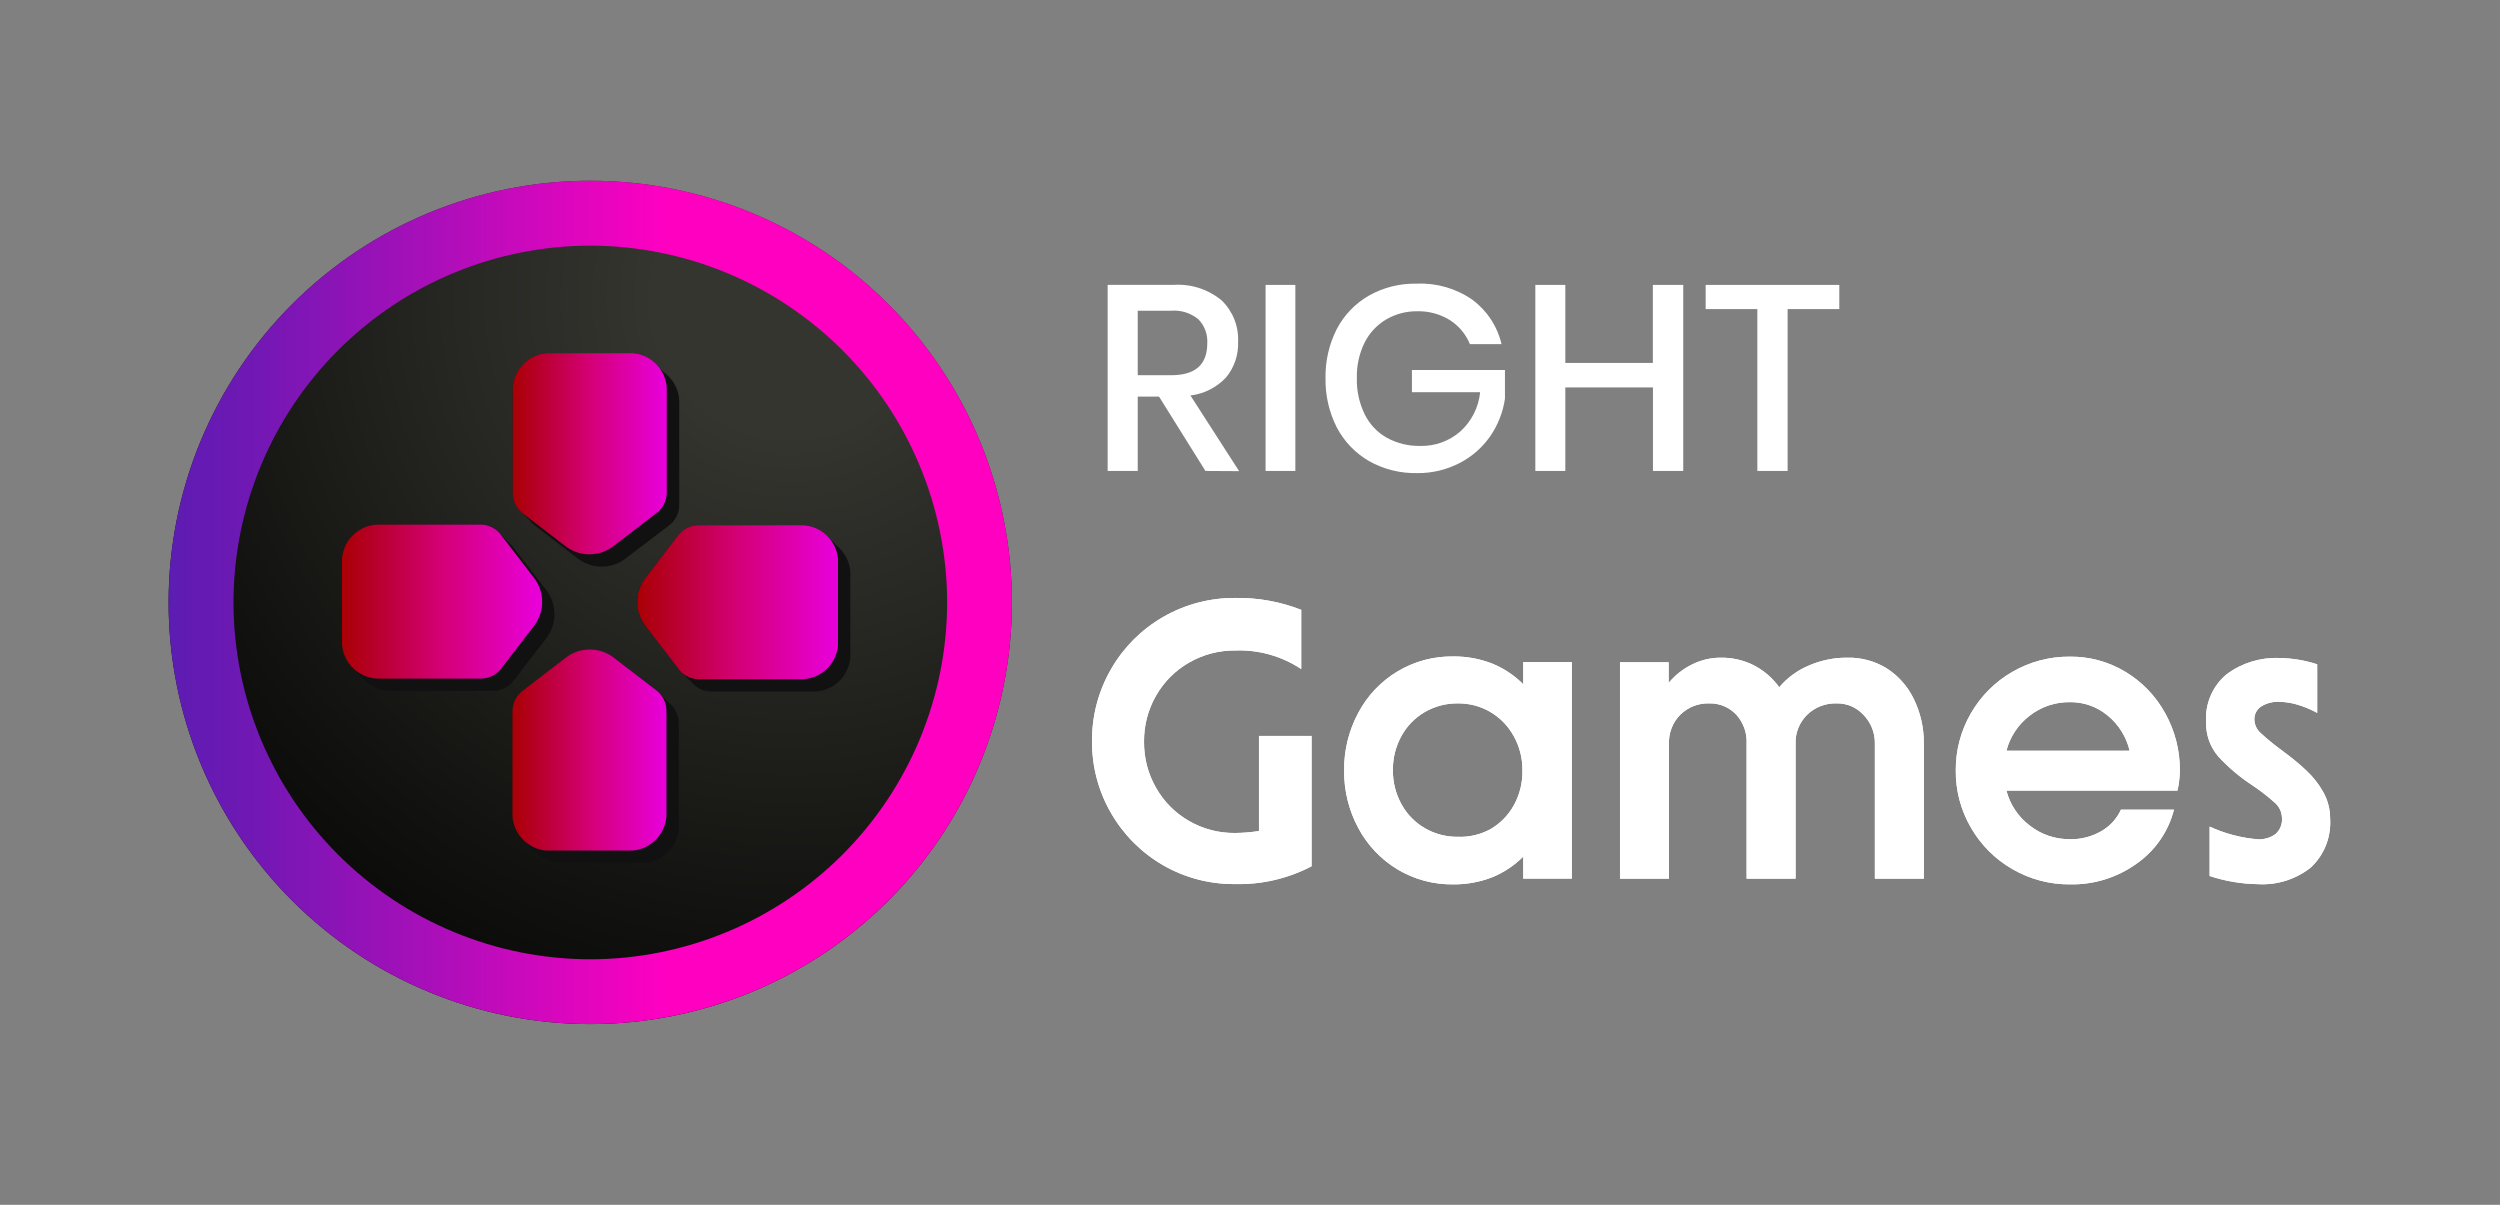 <svg width="249" height="120" viewBox="0 0 249 120" fill="none" xmlns="http://www.w3.org/2000/svg">
<rect x="0" y="0" width="249" height="120" fill="#808080" stroke="none"/>
<g clip-path="url(#clip0_18_457)">
<path d="M115.83 86.168C113.694 84.93 111.92 83.156 110.683 81.021C109.407 78.835 108.745 76.345 108.768 73.815C108.747 71.284 109.408 68.795 110.683 66.609C111.916 64.471 113.691 62.695 115.83 61.462C118.019 60.195 120.507 59.538 123.036 59.557C125.281 59.52 127.512 59.922 129.603 60.741V66.64C127.662 65.349 125.365 64.701 123.036 64.787C121.422 64.77 119.833 65.186 118.434 65.991C117.066 66.773 115.932 67.907 115.15 69.275C114.345 70.674 113.929 72.263 113.946 73.876C113.929 75.49 114.345 77.079 115.15 78.478C115.924 79.845 117.051 80.98 118.414 81.762C119.804 82.568 121.387 82.984 122.994 82.966C123.798 82.96 124.599 82.894 125.393 82.771V73.3H130.633V86.281C128.279 87.512 125.65 88.121 122.994 88.052C120.481 88.075 118.007 87.425 115.83 86.168Z" fill="white"/>
<path d="M151.715 85.313C150.835 86.201 149.785 86.901 148.627 87.372C147.384 87.857 146.059 88.098 144.725 88.082C142.776 88.109 140.859 87.592 139.187 86.59C137.539 85.594 136.191 84.172 135.286 82.472C134.338 80.707 133.853 78.731 133.875 76.728C133.854 74.728 134.34 72.756 135.286 70.994C136.188 69.292 137.536 67.869 139.187 66.876C140.859 65.874 142.776 65.357 144.725 65.384C146.059 65.368 147.384 65.609 148.627 66.094C149.783 66.567 150.833 67.267 151.715 68.153V65.95H156.553V87.506H151.715V85.313ZM148.483 82.565C149.452 81.994 150.248 81.173 150.789 80.187C151.362 79.144 151.653 77.969 151.633 76.779C151.657 75.562 151.355 74.361 150.758 73.3C150.217 72.314 149.421 71.492 148.452 70.922C147.464 70.34 146.335 70.041 145.189 70.057C144.036 70.044 142.901 70.343 141.905 70.922C140.93 71.489 140.129 72.311 139.589 73.3C139.013 74.339 138.719 75.51 138.734 76.697C138.717 77.888 139.012 79.062 139.589 80.104C140.129 81.094 140.93 81.916 141.905 82.482C142.901 83.061 144.036 83.36 145.189 83.347C146.338 83.394 147.477 83.123 148.483 82.565Z" fill="white"/>
<path d="M185.583 71.179C185.244 70.816 184.832 70.528 184.374 70.335C183.917 70.142 183.424 70.047 182.927 70.057C182.389 70.04 181.854 70.13 181.351 70.322C180.849 70.515 180.391 70.807 180.003 71.179C179.618 71.553 179.315 72.004 179.115 72.502C178.914 73.001 178.821 73.535 178.84 74.072V87.516H173.961V74.072C173.989 73.546 173.912 73.019 173.736 72.523C173.559 72.026 173.286 71.57 172.931 71.179C172.586 70.813 172.167 70.523 171.703 70.33C171.238 70.137 170.737 70.044 170.234 70.057C169.704 70.041 169.177 70.132 168.683 70.324C168.19 70.517 167.74 70.808 167.362 71.179C166.985 71.558 166.69 72.01 166.495 72.508C166.3 73.005 166.21 73.538 166.23 74.072V87.516H161.35V65.96H166.199V68.019C166.837 67.245 167.634 66.616 168.536 66.177C169.433 65.728 170.425 65.499 171.428 65.507C172.561 65.498 173.68 65.759 174.692 66.269C175.691 66.789 176.555 67.537 177.214 68.451C178.008 67.506 179.018 66.765 180.158 66.29C181.349 65.77 182.636 65.504 183.936 65.507C185.318 65.466 186.683 65.823 187.868 66.537C189.037 67.275 189.977 68.322 190.586 69.563C191.275 70.951 191.627 72.482 191.615 74.031V87.516H186.736V74.072C186.748 73.537 186.652 73.005 186.453 72.508C186.255 72.011 185.959 71.559 185.583 71.179Z" fill="white"/>
<path d="M200.427 86.559C198.715 85.574 197.294 84.153 196.309 82.441C195.299 80.712 194.776 78.741 194.796 76.738C194.779 74.736 195.302 72.766 196.309 71.035C197.296 69.325 198.716 67.904 200.427 66.918C202.171 65.907 204.155 65.385 206.171 65.404C208.118 65.385 210.033 65.909 211.699 66.918C213.357 67.917 214.72 69.338 215.652 71.035C216.624 72.778 217.128 74.743 217.114 76.738C217.104 77.414 217.025 78.086 216.877 78.746H199.84C200.201 80.145 201.029 81.38 202.187 82.246C203.325 83.131 204.73 83.603 206.171 83.584C207.252 83.61 208.321 83.34 209.259 82.801C210.136 82.312 210.832 81.554 211.246 80.64H216.527C215.973 82.824 214.65 84.736 212.8 86.023C210.883 87.401 208.573 88.123 206.212 88.082C204.181 88.106 202.182 87.58 200.427 86.559ZM212.111 74.772C211.788 73.397 211.021 72.166 209.928 71.272C208.875 70.394 207.543 69.919 206.171 69.934C204.723 69.914 203.312 70.386 202.167 71.272C201.019 72.144 200.2 73.377 199.84 74.772H212.111Z" fill="white"/>
<path d="M220.078 87.249V82.328C221.591 83.028 223.215 83.456 224.875 83.594C225.503 83.625 226.123 83.444 226.636 83.079C226.862 82.879 227.039 82.629 227.152 82.348C227.265 82.068 227.31 81.765 227.284 81.463C227.278 81.18 227.213 80.902 227.095 80.645C226.976 80.388 226.806 80.159 226.594 79.971C225.895 79.342 225.152 78.764 224.371 78.241C223.113 77.423 221.961 76.451 220.943 75.349C220.123 74.395 219.689 73.168 219.728 71.91C219.67 71.01 219.826 70.108 220.184 69.279C220.542 68.451 221.091 67.719 221.787 67.144C223.296 66.029 225.141 65.462 227.017 65.538C228.3 65.554 229.575 65.766 230.794 66.166V71.004C230.175 70.668 229.524 70.395 228.849 70.191C228.255 70.009 227.638 69.912 227.017 69.903C226.387 69.868 225.762 70.026 225.225 70.356C225 70.5 224.817 70.703 224.696 70.941C224.574 71.18 224.519 71.447 224.536 71.715C224.548 71.962 224.61 72.204 224.718 72.427C224.825 72.65 224.977 72.849 225.164 73.012C225.815 73.615 226.503 74.179 227.222 74.7C228.252 75.462 229.075 76.131 229.724 76.759C230.385 77.376 230.947 78.091 231.392 78.879C231.846 79.691 232.084 80.605 232.081 81.535C232.141 82.436 232 83.339 231.669 84.179C231.338 85.019 230.825 85.776 230.167 86.394C228.669 87.584 226.784 88.178 224.875 88.062C223.244 88.037 221.626 87.763 220.078 87.249Z" fill="white"/>
<path d="M115.83 86.168C113.694 84.93 111.92 83.156 110.683 81.021C109.407 78.835 108.745 76.345 108.768 73.815C108.747 71.284 109.408 68.795 110.683 66.609C111.916 64.471 113.691 62.695 115.83 61.462C118.019 60.195 120.507 59.538 123.036 59.557C125.281 59.52 127.512 59.922 129.603 60.741V66.64C127.662 65.349 125.365 64.701 123.036 64.787C121.422 64.77 119.833 65.186 118.434 65.991C117.066 66.773 115.932 67.907 115.15 69.275C114.345 70.674 113.929 72.263 113.946 73.876C113.929 75.49 114.345 77.079 115.15 78.478C115.924 79.845 117.051 80.98 118.414 81.762C119.804 82.568 121.387 82.984 122.994 82.966C123.798 82.96 124.599 82.894 125.393 82.771V73.3H130.633V86.281C128.279 87.512 125.65 88.121 122.994 88.052C120.481 88.075 118.007 87.425 115.83 86.168Z" fill="white"/>
<path d="M151.715 85.313C150.835 86.201 149.785 86.901 148.627 87.372C147.384 87.857 146.059 88.098 144.725 88.082C142.776 88.109 140.859 87.592 139.187 86.59C137.539 85.594 136.191 84.172 135.286 82.472C134.338 80.707 133.853 78.731 133.875 76.728C133.854 74.728 134.34 72.756 135.286 70.994C136.188 69.292 137.536 67.869 139.187 66.876C140.859 65.874 142.776 65.357 144.725 65.384C146.059 65.368 147.384 65.609 148.627 66.094C149.783 66.567 150.833 67.267 151.715 68.153V65.95H156.553V87.506H151.715V85.313ZM148.483 82.565C149.452 81.994 150.248 81.173 150.789 80.187C151.362 79.144 151.653 77.969 151.633 76.779C151.657 75.562 151.355 74.361 150.758 73.3C150.217 72.314 149.421 71.492 148.452 70.922C147.464 70.34 146.335 70.041 145.189 70.057C144.036 70.044 142.901 70.343 141.905 70.922C140.93 71.489 140.129 72.311 139.589 73.3C139.013 74.339 138.719 75.51 138.734 76.697C138.717 77.888 139.012 79.062 139.589 80.104C140.129 81.094 140.93 81.916 141.905 82.482C142.901 83.061 144.036 83.36 145.189 83.347C146.338 83.394 147.477 83.123 148.483 82.565Z" fill="white"/>
<path d="M185.583 71.179C185.244 70.816 184.832 70.528 184.374 70.335C183.917 70.142 183.424 70.047 182.927 70.057C182.389 70.04 181.854 70.13 181.351 70.322C180.849 70.515 180.391 70.807 180.003 71.179C179.618 71.553 179.315 72.004 179.115 72.502C178.914 73.001 178.821 73.535 178.84 74.072V87.516H173.961V74.072C173.989 73.546 173.912 73.019 173.736 72.523C173.559 72.026 173.286 71.57 172.931 71.179C172.586 70.813 172.167 70.523 171.703 70.33C171.238 70.137 170.737 70.044 170.234 70.057C169.704 70.041 169.177 70.132 168.683 70.324C168.19 70.517 167.74 70.808 167.362 71.179C166.985 71.558 166.69 72.01 166.495 72.508C166.3 73.005 166.21 73.538 166.23 74.072V87.516H161.35V65.96H166.199V68.019C166.837 67.245 167.634 66.616 168.536 66.177C169.433 65.728 170.425 65.499 171.428 65.507C172.561 65.498 173.68 65.759 174.692 66.269C175.691 66.789 176.555 67.537 177.214 68.451C178.008 67.506 179.018 66.765 180.158 66.29C181.349 65.77 182.636 65.504 183.936 65.507C185.318 65.466 186.683 65.823 187.868 66.537C189.037 67.275 189.977 68.322 190.586 69.563C191.275 70.951 191.627 72.482 191.615 74.031V87.516H186.736V74.072C186.748 73.537 186.652 73.005 186.453 72.508C186.255 72.011 185.959 71.559 185.583 71.179Z" fill="white"/>
<path d="M200.427 86.559C198.715 85.574 197.294 84.153 196.309 82.441C195.299 80.712 194.776 78.741 194.796 76.738C194.779 74.736 195.302 72.766 196.309 71.035C197.296 69.325 198.716 67.904 200.427 66.918C202.171 65.907 204.155 65.385 206.171 65.404C208.118 65.385 210.033 65.909 211.699 66.918C213.357 67.917 214.72 69.338 215.652 71.035C216.624 72.778 217.128 74.743 217.114 76.738C217.104 77.414 217.025 78.086 216.877 78.746H199.84C200.201 80.145 201.029 81.38 202.187 82.246C203.325 83.131 204.73 83.603 206.171 83.584C207.252 83.61 208.321 83.34 209.259 82.801C210.136 82.312 210.832 81.554 211.246 80.64H216.527C215.973 82.824 214.65 84.736 212.8 86.023C210.883 87.401 208.573 88.123 206.212 88.082C204.181 88.106 202.182 87.58 200.427 86.559ZM212.111 74.772C211.788 73.397 211.021 72.166 209.928 71.272C208.875 70.394 207.543 69.919 206.171 69.934C204.723 69.914 203.312 70.386 202.167 71.272C201.019 72.144 200.2 73.377 199.84 74.772H212.111Z" fill="white"/>
<path d="M220.078 87.249V82.328C221.591 83.028 223.215 83.456 224.875 83.594C225.503 83.625 226.123 83.444 226.636 83.079C226.862 82.879 227.039 82.629 227.152 82.348C227.265 82.068 227.31 81.765 227.284 81.463C227.278 81.18 227.213 80.902 227.095 80.645C226.976 80.388 226.806 80.159 226.594 79.971C225.895 79.342 225.152 78.764 224.371 78.241C223.113 77.423 221.961 76.451 220.943 75.349C220.123 74.395 219.689 73.168 219.728 71.91C219.67 71.01 219.826 70.108 220.184 69.279C220.542 68.451 221.091 67.719 221.787 67.144C223.296 66.029 225.141 65.462 227.017 65.538C228.3 65.554 229.575 65.766 230.794 66.166V71.004C230.175 70.668 229.524 70.395 228.849 70.191C228.255 70.009 227.638 69.912 227.017 69.903C226.387 69.868 225.762 70.026 225.225 70.356C225 70.5 224.817 70.703 224.696 70.941C224.574 71.18 224.519 71.447 224.536 71.715C224.548 71.962 224.61 72.204 224.718 72.427C224.825 72.65 224.977 72.849 225.164 73.012C225.815 73.615 226.503 74.179 227.222 74.7C228.252 75.462 229.075 76.131 229.724 76.759C230.385 77.376 230.947 78.091 231.392 78.879C231.846 79.691 232.084 80.605 232.081 81.535C232.141 82.436 232 83.339 231.669 84.179C231.338 85.019 230.825 85.776 230.167 86.394C228.669 87.584 226.784 88.178 224.875 88.062C223.244 88.037 221.626 87.763 220.078 87.249Z" fill="white"/>
<path d="M120.061 46.906L115.439 39.504H113.318V46.906H110.322V28.376H116.859C118.604 28.252 120.33 28.805 121.677 29.921C122.226 30.451 122.656 31.093 122.938 31.803C123.221 32.513 123.349 33.275 123.314 34.038C123.368 35.339 122.935 36.613 122.099 37.61C121.167 38.599 119.917 39.229 118.568 39.391L123.417 46.926L120.061 46.906ZM113.318 37.373H116.622C119.042 37.373 120.246 36.344 120.246 34.172C120.27 33.738 120.204 33.303 120.052 32.895C119.9 32.488 119.664 32.116 119.361 31.804C118.596 31.17 117.612 30.863 116.622 30.95H113.318V37.373Z" fill="white"/>
<path d="M129.017 28.377V46.906H126.052V28.377H129.017Z" fill="white"/>
<path d="M146.64 29.849C148.105 30.932 149.137 32.501 149.553 34.275H146.403C146.003 33.293 145.309 32.459 144.417 31.887C143.438 31.281 142.304 30.974 141.153 31.001C140.069 30.989 139.002 31.27 138.065 31.815C137.142 32.362 136.396 33.162 135.914 34.121C135.377 35.215 135.112 36.423 135.142 37.641C135.107 38.902 135.379 40.153 135.934 41.285C136.421 42.266 137.192 43.077 138.147 43.612C139.167 44.163 140.313 44.44 141.472 44.415C142.925 44.447 144.338 43.937 145.436 42.984C146.564 41.97 147.273 40.571 147.422 39.062H140.628V36.849H149.893V39.71C149.7 41.044 149.204 42.315 148.442 43.426C147.667 44.547 146.632 45.462 145.425 46.093C144.102 46.787 142.627 47.141 141.133 47.122C139.458 47.156 137.805 46.74 136.346 45.918C134.985 45.127 133.875 43.967 133.144 42.572C132.375 41.055 131.99 39.373 132.022 37.672C131.988 35.971 132.374 34.288 133.144 32.772C133.87 31.383 134.977 30.229 136.336 29.447C137.788 28.627 139.435 28.215 141.102 28.253C143.073 28.165 145.018 28.725 146.64 29.849Z" fill="white"/>
<path d="M167.65 28.377V46.906H164.634V38.588H155.905V46.906H152.919V28.377H155.905V36.148H164.624V28.377H167.65Z" fill="white"/>
<path d="M183.194 28.377V30.785H178.047V46.906H175.031V30.785H169.884V28.377H183.194Z" fill="white"/>
<path d="M58.79 18C47.651 18 36.968 22.425 29.092 30.302C21.215 38.178 16.79 48.861 16.79 60C16.79 71.139 21.215 81.822 29.092 89.698C36.968 97.575 47.651 102 58.79 102C69.929 102 80.612 97.575 88.489 89.698C96.365 81.822 100.79 71.139 100.79 60C100.79 48.861 96.365 38.178 88.489 30.302C80.612 22.425 69.929 18 58.79 18Z" fill="url(#paint0_radial_18_457)"/>
<path d="M58.79 24.465C68.212 24.476 77.246 28.223 83.909 34.884C90.572 41.546 94.322 50.578 94.336 60C94.325 69.424 90.576 78.459 83.912 85.122C77.249 91.786 68.214 95.535 58.79 95.546C49.367 95.535 40.333 91.786 33.671 85.122C27.009 78.458 23.263 69.423 23.255 60C23.266 50.579 27.013 41.547 33.675 34.885C40.337 28.223 49.369 24.476 58.79 24.465ZM58.79 18C47.651 18 36.968 22.425 29.092 30.302C21.215 38.178 16.79 48.861 16.79 60C16.79 71.139 21.215 81.822 29.092 89.698C36.968 97.575 47.651 102 58.79 102C69.929 102 80.612 97.575 88.489 89.698C96.365 81.822 100.79 71.139 100.79 60C100.79 48.861 96.365 38.178 88.489 30.302C80.612 22.425 69.929 18 58.79 18Z" fill="url(#paint1_linear_18_457)"/>
<path d="M66.572 52.382L62.228 55.687C61.558 56.174 60.751 56.436 59.922 56.436C59.094 56.436 58.287 56.174 57.617 55.687L53.314 52.382C52.994 52.142 52.734 51.832 52.556 51.474C52.377 51.117 52.284 50.723 52.284 50.323V39.865C52.338 38.979 52.709 38.142 53.328 37.507C53.949 36.872 54.776 36.481 55.661 36.406H64.287C65.17 36.483 65.995 36.875 66.613 37.51C67.231 38.145 67.6 38.98 67.653 39.865V50.323C67.648 50.727 67.548 51.125 67.36 51.483C67.172 51.84 66.902 52.149 66.572 52.382Z" fill="#111111"/>
<path d="M53.355 69.965L57.658 66.66C58.328 66.173 59.135 65.911 59.964 65.911C60.792 65.911 61.599 66.173 62.269 66.66L66.572 69.965C66.893 70.204 67.153 70.515 67.331 70.872C67.51 71.23 67.603 71.624 67.602 72.024V82.482C67.548 83.367 67.179 84.202 66.561 84.837C65.944 85.472 65.118 85.864 64.236 85.941H55.63C54.745 85.866 53.918 85.475 53.298 84.84C52.678 84.205 52.307 83.368 52.253 82.482V72.024C52.261 71.618 52.366 71.22 52.557 70.862C52.748 70.504 53.022 70.197 53.355 69.965Z" fill="#111111"/>
<path d="M51.162 54.565L54.477 58.867C54.959 59.54 55.219 60.346 55.219 61.173C55.219 62.001 54.959 62.807 54.477 63.479L51.162 67.782C50.925 68.104 50.614 68.365 50.256 68.544C49.898 68.723 49.503 68.815 49.103 68.812H38.686C37.802 68.76 36.966 68.391 36.333 67.773C35.699 67.154 35.31 66.328 35.237 65.445V56.829C35.31 55.947 35.699 55.121 36.333 54.502C36.966 53.884 37.802 53.515 38.686 53.463H49.155C49.552 53.476 49.941 53.583 50.29 53.774C50.639 53.965 50.938 54.236 51.162 54.565Z" fill="#111111"/>
<path d="M68.755 67.782L65.45 63.48C64.963 62.809 64.701 62.002 64.701 61.174C64.701 60.345 64.963 59.538 65.45 58.868L68.755 54.565C68.988 54.25 69.29 53.994 69.638 53.815C69.986 53.637 70.371 53.541 70.762 53.535H81.231C82.116 53.587 82.953 53.955 83.588 54.574C84.224 55.192 84.615 56.018 84.69 56.902V65.507C84.615 66.391 84.224 67.217 83.588 67.836C82.953 68.454 82.116 68.822 81.231 68.874H70.762C70.366 68.861 69.978 68.756 69.629 68.566C69.28 68.377 68.981 68.108 68.755 67.782Z" fill="#111111"/>
<path d="M65.955 51.765L61.652 55.069C60.982 55.556 60.174 55.819 59.346 55.819C58.517 55.819 57.71 55.556 57.04 55.069L52.737 51.765C52.415 51.527 52.154 51.217 51.975 50.859C51.796 50.501 51.704 50.106 51.708 49.706V39.329C51.762 38.445 52.133 37.609 52.753 36.975C53.373 36.342 54.201 35.953 55.084 35.881H63.68C64.563 35.953 65.391 36.342 66.011 36.975C66.631 37.609 67.002 38.445 67.056 39.329V49.798C67.036 50.189 66.926 50.569 66.735 50.91C66.544 51.251 66.277 51.544 65.955 51.765Z" fill="#111111"/>
<path d="M52.737 69.357L57.081 66.094C57.751 65.607 58.559 65.345 59.387 65.345C60.216 65.345 61.023 65.607 61.693 66.094L65.996 69.399C66.317 69.637 66.578 69.947 66.757 70.305C66.936 70.662 67.028 71.058 67.025 71.457V81.927C66.972 82.812 66.601 83.649 65.981 84.284C65.361 84.92 64.533 85.31 63.649 85.385H55.022C54.138 85.31 53.31 84.92 52.69 84.284C52.07 83.649 51.7 82.812 51.646 81.927V71.457C51.643 71.045 51.741 70.638 51.931 70.272C52.121 69.906 52.398 69.592 52.737 69.357Z" fill="#111111"/>
<path d="M50.555 53.957L53.859 58.25C54.346 58.922 54.608 59.731 54.608 60.561C54.608 61.391 54.346 62.2 53.859 62.872L50.555 67.175C50.315 67.495 50.004 67.754 49.647 67.933C49.289 68.112 48.895 68.204 48.496 68.204H38.078C37.192 68.151 36.355 67.78 35.72 67.16C35.085 66.54 34.694 65.712 34.619 64.828V56.232C34.694 55.348 35.085 54.52 35.72 53.9C36.355 53.28 37.192 52.91 38.078 52.856H48.547C48.945 52.871 49.333 52.978 49.681 53.169C50.03 53.36 50.329 53.63 50.555 53.957Z" fill="#111111"/>
<path d="M68.147 67.175L64.833 62.872C64.351 62.198 64.091 61.39 64.091 60.561C64.091 59.732 64.351 58.924 64.833 58.25L68.147 53.957C68.38 53.643 68.683 53.386 69.031 53.208C69.379 53.029 69.763 52.934 70.155 52.928H80.624C81.509 52.982 82.344 53.353 82.978 53.973C83.611 54.593 84 55.421 84.072 56.304V64.9C84 65.784 83.611 66.611 82.978 67.231C82.344 67.851 81.509 68.222 80.624 68.276H70.155C69.758 68.261 69.37 68.153 69.021 67.962C68.673 67.771 68.374 67.502 68.147 67.175Z" fill="#111111"/>
<path d="M65.317 51.157L61.014 54.462C60.343 54.949 59.536 55.211 58.708 55.211C57.879 55.211 57.072 54.949 56.402 54.462L52.099 51.157C51.779 50.918 51.519 50.608 51.34 50.25C51.161 49.893 51.069 49.498 51.069 49.099V38.63C51.121 37.745 51.489 36.908 52.108 36.272C52.726 35.637 53.552 35.246 54.436 35.171H63.041C63.925 35.246 64.751 35.637 65.37 36.272C65.988 36.908 66.356 37.745 66.408 38.63V49.099C66.401 49.504 66.299 49.901 66.11 50.259C65.92 50.617 65.648 50.925 65.317 51.157Z" fill="#111111"/>
<path d="M52.13 68.74L56.433 65.435C57.103 64.948 57.91 64.686 58.739 64.686C59.567 64.686 60.374 64.948 61.044 65.435L65.347 68.74C65.668 68.979 65.927 69.29 66.106 69.647C66.285 70.004 66.378 70.399 66.377 70.799V81.257C66.326 82.142 65.957 82.979 65.339 83.614C64.72 84.25 63.894 84.641 63.011 84.716H54.405C53.522 84.641 52.695 84.25 52.077 83.614C51.458 82.979 51.09 82.142 51.039 81.257V70.799C51.045 70.394 51.147 69.996 51.337 69.638C51.526 69.28 51.798 68.972 52.13 68.74Z" fill="#111111"/>
<path d="M49.947 53.34L53.252 57.643C53.739 58.313 54.001 59.12 54.001 59.949C54.001 60.777 53.739 61.584 53.252 62.255L49.947 66.557C49.708 66.878 49.398 67.137 49.04 67.316C48.683 67.495 48.288 67.588 47.889 67.587H37.522C36.637 67.535 35.8 67.167 35.165 66.549C34.53 65.93 34.139 65.104 34.064 64.221V55.615C34.139 54.731 34.53 53.905 35.165 53.287C35.8 52.668 36.637 52.3 37.522 52.248H47.981C48.37 52.269 48.75 52.378 49.09 52.567C49.431 52.756 49.724 53.02 49.947 53.34Z" fill="#111111"/>
<path d="M67.53 66.557L64.225 62.255C63.738 61.584 63.476 60.777 63.476 59.949C63.476 59.12 63.738 58.313 64.225 57.643L67.53 53.34C67.763 53.025 68.065 52.769 68.413 52.59C68.761 52.412 69.146 52.316 69.537 52.31H80.006C80.891 52.362 81.728 52.73 82.363 53.348C82.999 53.967 83.39 54.793 83.465 55.676V64.282C83.39 65.166 82.999 65.992 82.363 66.611C81.728 67.229 80.891 67.597 80.006 67.649H69.537C69.141 67.636 68.752 67.531 68.404 67.341C68.055 67.152 67.756 66.883 67.53 66.557Z" fill="#111111"/>
<path d="M65.317 51.157L61.014 54.462C60.343 54.949 59.536 55.211 58.708 55.211C57.879 55.211 57.072 54.949 56.402 54.462L52.099 51.157C51.779 50.918 51.519 50.608 51.34 50.25C51.161 49.893 51.069 49.498 51.069 49.099V38.63C51.121 37.745 51.489 36.908 52.108 36.272C52.726 35.637 53.552 35.246 54.436 35.171H63.041C63.925 35.246 64.751 35.637 65.37 36.272C65.988 36.908 66.356 37.745 66.408 38.63V49.099C66.401 49.504 66.299 49.901 66.11 50.259C65.92 50.617 65.648 50.925 65.317 51.157Z" fill="url(#paint2_linear_18_457)"/>
<path d="M52.13 68.74L56.433 65.435C57.103 64.948 57.91 64.686 58.739 64.686C59.567 64.686 60.374 64.948 61.044 65.435L65.347 68.74C65.668 68.979 65.927 69.29 66.106 69.647C66.285 70.004 66.378 70.399 66.377 70.799V81.257C66.326 82.142 65.957 82.979 65.339 83.614C64.72 84.25 63.894 84.641 63.011 84.716H54.405C53.522 84.641 52.695 84.25 52.077 83.614C51.458 82.979 51.09 82.142 51.039 81.257V70.799C51.045 70.394 51.147 69.996 51.337 69.638C51.526 69.28 51.798 68.972 52.13 68.74Z" fill="url(#paint3_linear_18_457)"/>
<path d="M49.947 53.34L53.252 57.643C53.739 58.313 54.001 59.12 54.001 59.949C54.001 60.777 53.739 61.584 53.252 62.255L49.947 66.557C49.708 66.878 49.398 67.137 49.04 67.316C48.683 67.495 48.288 67.588 47.889 67.587H37.522C36.637 67.535 35.8 67.167 35.165 66.549C34.53 65.93 34.139 65.104 34.064 64.221V55.615C34.139 54.731 34.53 53.905 35.165 53.287C35.8 52.668 36.637 52.3 37.522 52.248H47.981C48.37 52.269 48.75 52.378 49.09 52.567C49.431 52.756 49.724 53.02 49.947 53.34Z" fill="url(#paint4_linear_18_457)"/>
<path d="M67.53 66.557L64.225 62.255C63.738 61.584 63.476 60.777 63.476 59.949C63.476 59.12 63.738 58.313 64.225 57.643L67.53 53.34C67.763 53.025 68.065 52.769 68.413 52.59C68.761 52.412 69.146 52.316 69.537 52.31H80.006C80.891 52.362 81.728 52.73 82.363 53.348C82.999 53.967 83.39 54.793 83.465 55.676V64.282C83.39 65.166 82.999 65.992 82.363 66.611C81.728 67.229 80.891 67.597 80.006 67.649H69.537C69.141 67.636 68.752 67.531 68.404 67.341C68.055 67.152 67.756 66.883 67.53 66.557Z" fill="url(#paint5_linear_18_457)"/>
</g>
<defs>
<radialGradient id="paint0_radial_18_457" cx="0" cy="0" r="1" gradientUnits="userSpaceOnUse" gradientTransform="translate(78.763 29.676) scale(90.651 90.651)">
<stop offset="0.15" stop-color="#353530"/>
<stop offset="0.18" stop-color="#33332E"/>
<stop offset="0.21" stop-color="#31312C"/>
<stop offset="0.7" stop-color="#11110F"/>
<stop offset="1"/>
</radialGradient>
<linearGradient id="paint1_linear_18_457" x1="16.79" y1="60" x2="100.79" y2="60" gradientUnits="userSpaceOnUse">
<stop stop-color="#5C1CB2"/>
<stop offset="0.1" stop-color="#7118B4"/>
<stop offset="0.31" stop-color="#A90FB9"/>
<stop offset="0.59" stop-color="#FF00C1"/>
</linearGradient>
<linearGradient id="paint2_linear_18_457" x1="51.069" y1="45.218" x2="66.408" y2="45.218" gradientUnits="userSpaceOnUse">
<stop stop-color="#A90004"/>
<stop offset="0.5" stop-color="#D40076"/>
<stop offset="1" stop-color="#E900DD"/>
</linearGradient>
<linearGradient id="paint3_linear_18_457" x1="51.069" y1="74.679" x2="66.408" y2="74.679" gradientUnits="userSpaceOnUse">
<stop stop-color="#A90004"/>
<stop offset="0.5" stop-color="#D40076"/>
<stop offset="1" stop-color="#E900DD"/>
</linearGradient>
<linearGradient id="paint4_linear_18_457" x1="34.012" y1="59.949" x2="53.993" y2="59.949" gradientUnits="userSpaceOnUse">
<stop stop-color="#A90004"/>
<stop offset="0.5" stop-color="#D40076"/>
<stop offset="1" stop-color="#E900DD"/>
</linearGradient>
<linearGradient id="paint5_linear_18_457" x1="63.474" y1="59.949" x2="83.465" y2="59.949" gradientUnits="userSpaceOnUse">
<stop stop-color="#A90004"/>
<stop offset="0.5" stop-color="#D40076"/>
<stop offset="1" stop-color="#E900DD"/>
</linearGradient>
<clipPath id="clip0_18_457">
<rect width="215.332" height="84" fill="white" transform="translate(16.79 18)"/>
</clipPath>
</defs>
</svg>
